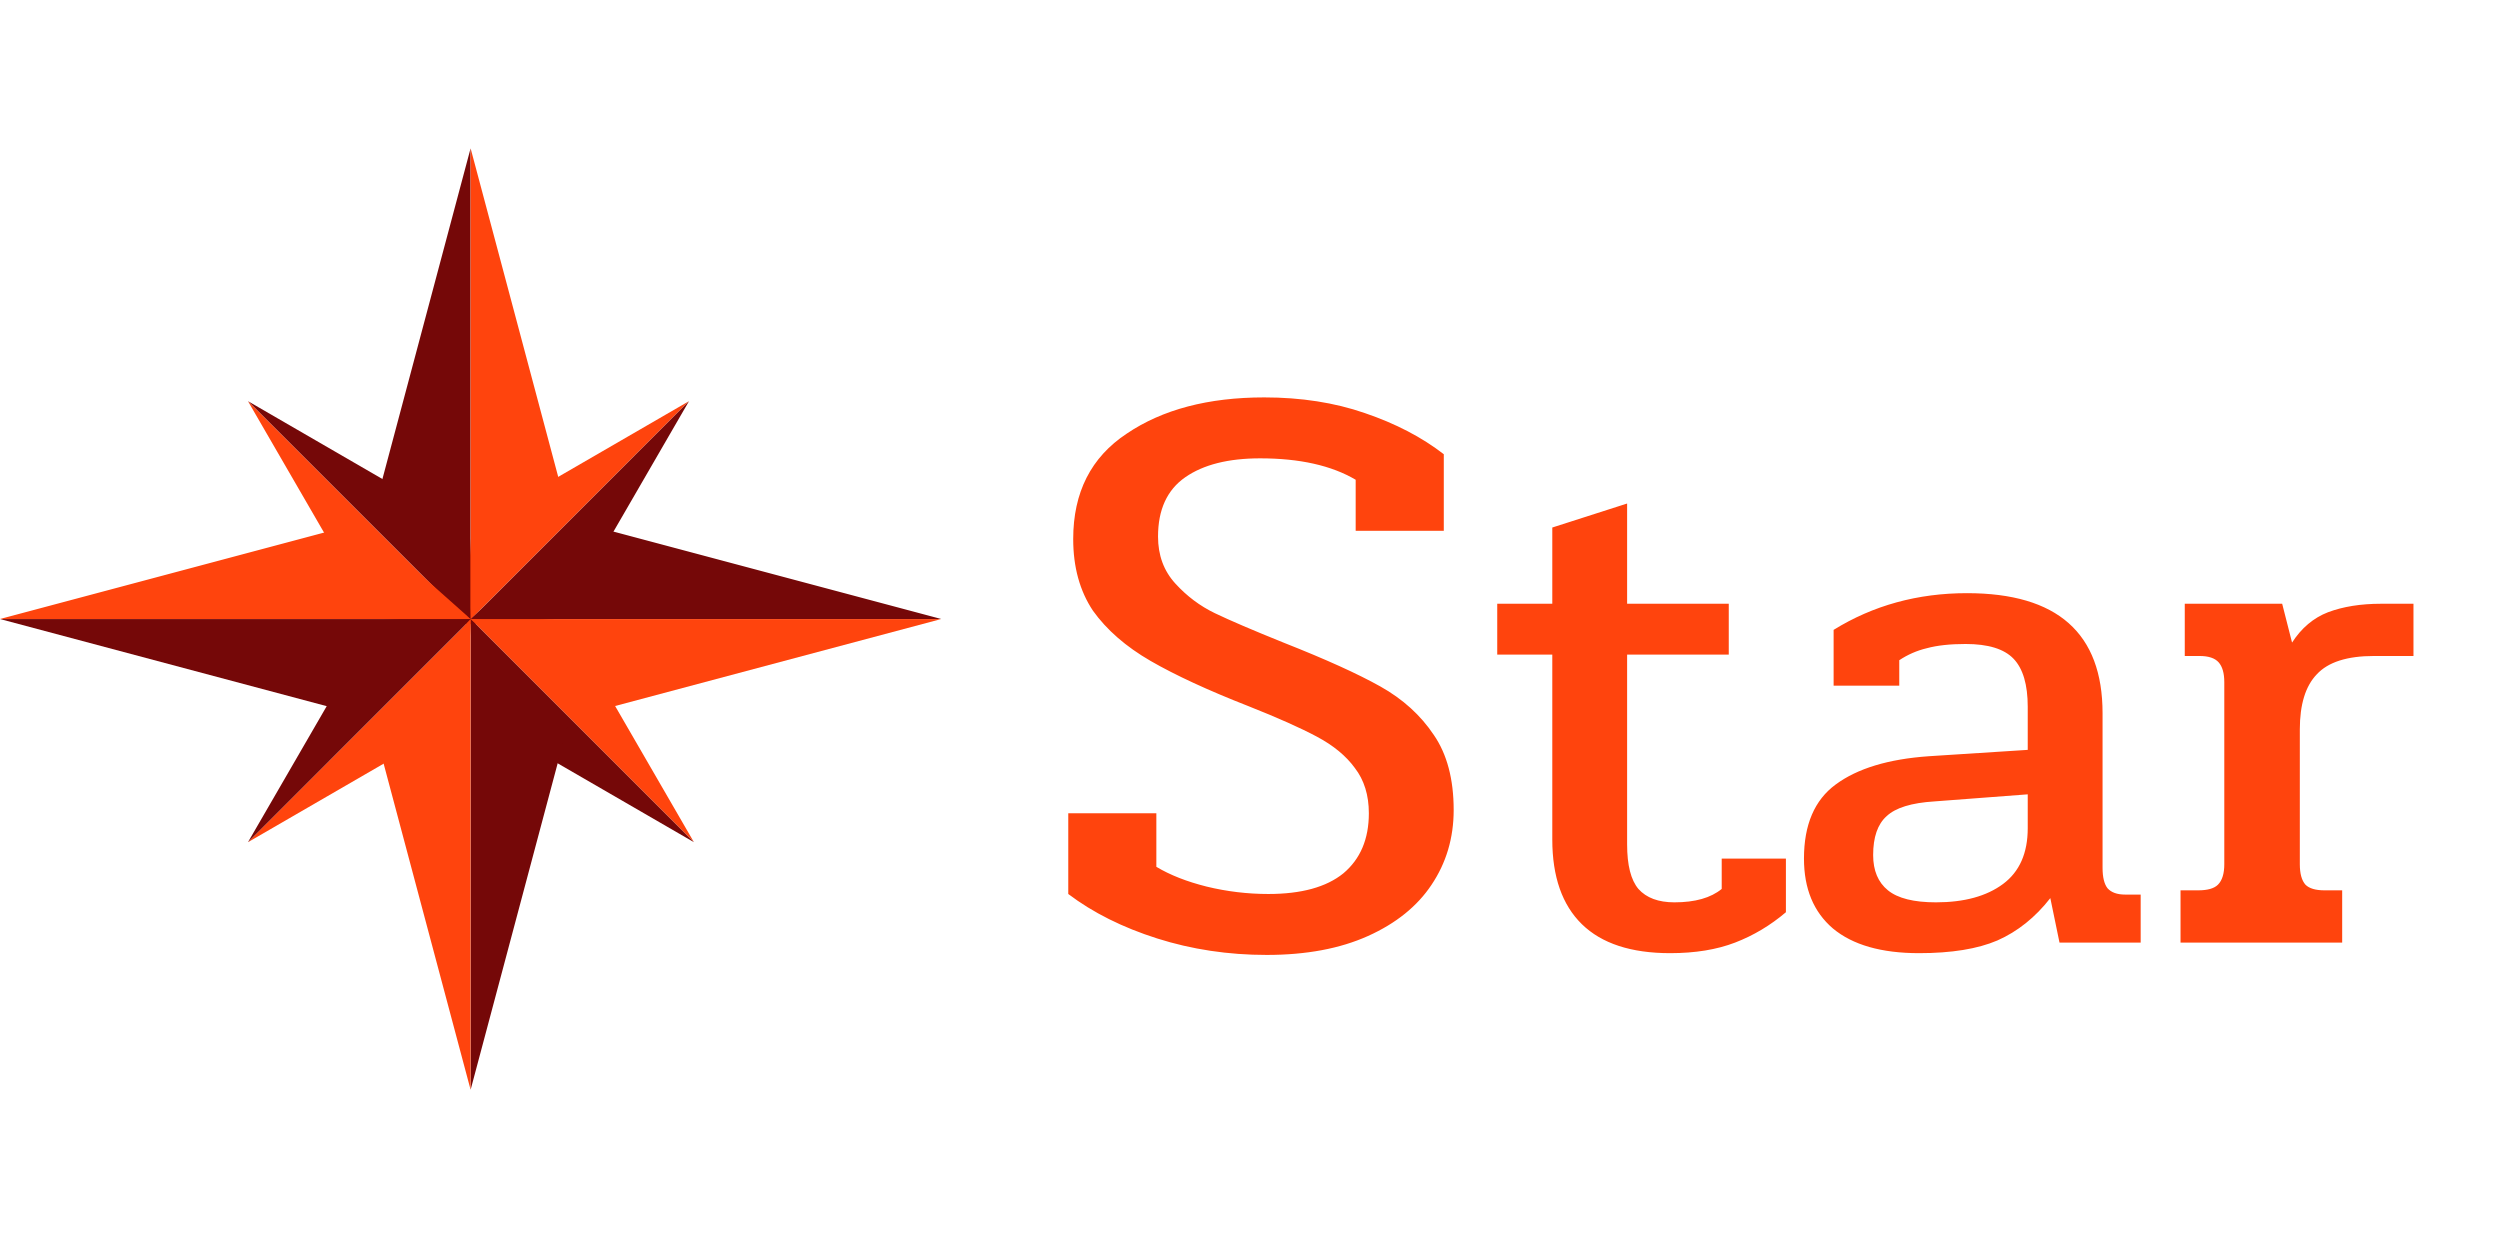 <svg width="105" height="52" viewBox="0 0 85 32" fill="none" xmlns="http://www.w3.org/2000/svg">
<g filter="url(#filter0_d)">
<path d="M42.069 26.42C40.762 26.42 39.52 26.233 38.344 25.86C37.169 25.487 36.16 24.983 35.321 24.348V21.604H38.316V23.424C38.783 23.704 39.352 23.928 40.025 24.096C40.715 24.264 41.415 24.348 42.124 24.348C43.245 24.348 44.094 24.115 44.672 23.648C45.251 23.163 45.541 22.481 45.541 21.604C45.541 20.988 45.382 20.475 45.065 20.064C44.766 19.653 44.337 19.299 43.776 19C43.217 18.701 42.442 18.356 41.453 17.964C40.071 17.423 38.961 16.909 38.12 16.424C37.281 15.939 36.627 15.369 36.16 14.716C35.712 14.044 35.489 13.232 35.489 12.28C35.489 10.693 36.095 9.499 37.309 8.696C38.522 7.875 40.081 7.464 41.984 7.464C43.235 7.464 44.374 7.641 45.401 7.996C46.446 8.351 47.342 8.817 48.089 9.396V12H45.093V10.264C44.271 9.779 43.188 9.536 41.844 9.536C40.762 9.536 39.913 9.751 39.297 10.18C38.681 10.609 38.373 11.281 38.373 12.196C38.373 12.831 38.569 13.363 38.961 13.792C39.352 14.221 39.8 14.557 40.304 14.8C40.809 15.043 41.593 15.379 42.657 15.808C44.075 16.368 45.167 16.863 45.932 17.292C46.698 17.721 47.304 18.272 47.752 18.944C48.2 19.597 48.425 20.447 48.425 21.492C48.425 22.444 48.172 23.293 47.669 24.04C47.183 24.768 46.465 25.347 45.513 25.776C44.56 26.205 43.413 26.42 42.069 26.42ZM55.785 26.36C54.458 26.36 53.458 26.032 52.785 25.376C52.114 24.72 51.778 23.76 51.778 22.496V16.208H49.906V14.48H51.778V11.888L54.322 11.072V14.48H57.778V16.208H54.322V22.664C54.322 23.368 54.45 23.872 54.706 24.176C54.977 24.48 55.386 24.632 55.929 24.632C56.633 24.632 57.169 24.48 57.538 24.176V23.144H59.721V24.968C59.194 25.416 58.617 25.76 57.993 26C57.37 26.24 56.633 26.36 55.785 26.36ZM64.247 26.36C62.967 26.36 61.991 26.08 61.319 25.52C60.663 24.96 60.335 24.168 60.335 23.144C60.335 21.992 60.695 21.152 61.415 20.624C62.151 20.08 63.207 19.76 64.583 19.664L67.943 19.448V17.984C67.943 17.232 67.783 16.688 67.463 16.352C67.143 16.016 66.599 15.848 65.831 15.848C65.303 15.848 64.863 15.896 64.511 15.992C64.175 16.072 63.863 16.208 63.575 16.4V17.264H61.343V15.368C62.687 14.536 64.199 14.12 65.879 14.12C68.951 14.12 70.487 15.48 70.487 18.2V23.456C70.487 23.776 70.543 24.008 70.655 24.152C70.783 24.296 70.983 24.368 71.255 24.368H71.783V26H69.023L68.711 24.488C68.199 25.144 67.599 25.624 66.911 25.928C66.239 26.216 65.351 26.36 64.247 26.36ZM64.823 24.632C65.783 24.632 66.543 24.424 67.103 24.008C67.663 23.592 67.943 22.96 67.943 22.112V20.96L64.775 21.2C63.991 21.248 63.447 21.416 63.143 21.704C62.839 21.976 62.687 22.416 62.687 23.024C62.687 23.552 62.855 23.952 63.191 24.224C63.527 24.496 64.071 24.632 64.823 24.632ZM73.138 24.224H73.738C74.058 24.224 74.282 24.16 74.41 24.032C74.554 23.888 74.626 23.656 74.626 23.336V17.144C74.626 16.84 74.562 16.616 74.434 16.472C74.306 16.328 74.09 16.256 73.786 16.256H73.282V14.48H76.594L76.93 15.8C77.25 15.304 77.658 14.96 78.154 14.768C78.666 14.576 79.266 14.48 79.954 14.48H81.058V16.256H79.714C78.802 16.256 78.154 16.464 77.77 16.88C77.386 17.28 77.194 17.904 77.194 18.752V23.336C77.194 23.656 77.258 23.888 77.386 24.032C77.514 24.16 77.73 24.224 78.034 24.224H78.634V26H73.138V24.224Z" fill="#FF440D"/>
</g>
<path d="M16.037 12.87L23.423 8.593L15.842 16.174L16.037 12.87Z" fill="#FF440D"/>
<path d="M19.148 15.981L23.424 8.595L15.844 16.176L19.148 15.981Z" fill="#750808"/>
<path d="M15.819 12.87L8.433 8.593L16.014 16.174L15.819 12.87Z" fill="#750808"/>
<path d="M12.708 15.981L8.432 8.595L16.013 16.176L12.708 15.981Z" fill="#FF440D"/>
<path d="M15.82 19.31L8.433 23.586L16.014 16.005L15.82 19.31Z" fill="#FF440D"/>
<path d="M12.708 16.198L8.432 23.585L16.013 16.004L12.708 16.198Z" fill="#750808"/>
<path d="M19.317 16.198L23.593 23.585L16.012 16.004L19.317 16.198Z" fill="#FF440D"/>
<path d="M16.205 19.31L23.592 23.586L16.011 16.005L16.205 19.31Z" fill="#750808"/>
<path d="M12.308 19.282L0 16H16L12.308 19.282Z" fill="#750808"/>
<path d="M12.308 12.716L0 15.998H16L12.308 12.716Z" fill="#FF440D"/>
<path d="M19.284 19.692L16.002 32V16L19.284 19.692Z" fill="#750808"/>
<path d="M12.717 19.692L15.999 32L15.999 16L12.717 19.692Z" fill="#FF440D"/>
<path d="M19.692 12.716L32 15.998H16L19.692 12.716Z" fill="#750808"/>
<path d="M19.692 19.282L32 16H16L19.692 19.282Z" fill="#FF440D"/>
<path d="M12.717 12.308L15.999 -6.85453e-07V16L12.717 12.308Z" fill="#750808"/>
<path d="M19.284 12.308L16.002 -6.85453e-07V16L19.284 12.308Z" fill="#FF440D"/>
<defs>
<filter id="filter0_d" x="34.321" y="6.464" width="49.737" height="22.956" filterUnits="userSpaceOnUse" color-interpolation-filters="sRGB">
<feFlood flood-opacity="0" result="BackgroundImageFix"/>
<feColorMatrix in="SourceAlpha" type="matrix" values="0 0 0 0 0 0 0 0 0 0 0 0 0 0 0 0 0 0 127 0"/>
<feOffset dx="1" dy="1"/>
<feGaussianBlur stdDeviation="1"/>
<feColorMatrix type="matrix" values="0 0 0 0 0.459 0 0 0 0 0.031 0 0 0 0 0.031 0 0 0 0.3 0"/>
<feBlend mode="normal" in2="BackgroundImageFix" result="effect1_dropShadow"/>
<feBlend mode="normal" in="SourceGraphic" in2="effect1_dropShadow" result="shape"/>
</filter>
</defs>
</svg>
